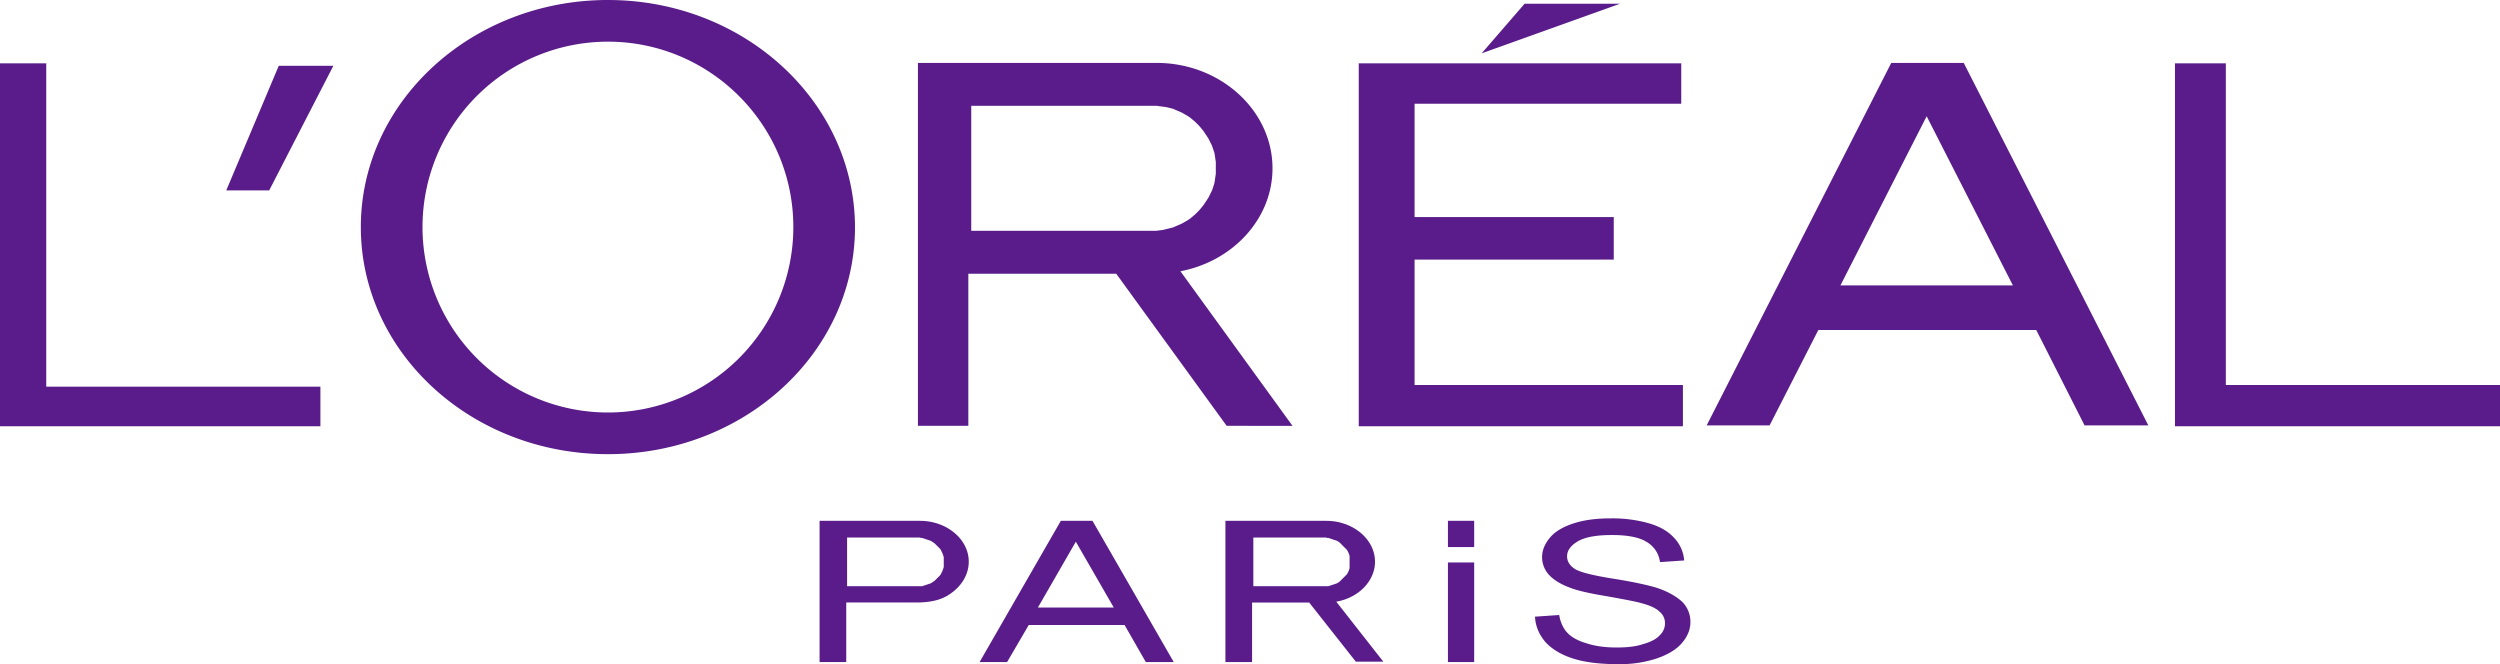 <svg xmlns="http://www.w3.org/2000/svg" width="1800.81" height="478.415" viewBox="0 0 1800.81 478.415">
  <g id="l-oreal" transform="translate(-20.6 -242.1)">
    <path id="Tracé_9" data-name="Tracé 9" d="M1295.273,548.538h-45.32l132.96-261.117h52.223L1568.1,548.538h-45.921l-34.816-68.731H1330.389Zm175.279-100.845-62.128-121.855L1346.3,447.692ZM1087.88,280.517l30.914-35.716h68.731ZM999.34,549.138h233.505V519.425H1039.558V429.084h143.465V398.47H1039.558V316.834h192.087V287.72H999.34ZM681.8,287.42H853.775c45.921,0,83.437,34.215,83.437,75.934,0,36.316-28.513,66.93-66.33,74.133l80.736,111.35H904.2L824.662,439.289H718.114V548.838H681.8V287.42Zm174.078,31.214,2.4.3,2.4.3,2.4.6,2.4.6,2.1.9,2.1.9,2.1.9,2.1,1.2,2.1,1.2,1.8,1.2,1.8,1.5,1.8,1.5,1.5,1.5,1.5,1.5,1.5,1.8,1.5,1.8,1.2,1.8,1.2,1.8,1.2,1.8.9,1.8.9,1.8.9,1.8.6,1.8.6,1.8.6,1.8.3,2.1.3,2.1.3,2.1v8.4l-.3,2.1-.3,2.1-.3,2.1-.6,2.1-.6,1.8-.6,1.8-.9,1.8-.9,1.8-.9,1.8-1.2,1.8-1.2,1.8-1.2,1.8-1.5,1.8-1.5,1.8-1.5,1.5-1.5,1.5-1.8,1.5-1.8,1.5-1.8,1.2-2.1,1.2-2.1,1.2-2.1.9-2.1.9-2.1.9-2.4.6-2.4.6-2.4.6-2.4.3-2.4.3H720.215v-90.04h133.56ZM458.5,272.114a133.56,133.56,0,1,0,133.56,133.56c0-73.833-60.027-133.56-133.56-133.56m0-30.014c-98.144,0-177.98,73.233-177.98,163.574S360.053,569.247,458.5,569.247s177.98-73.233,177.98-163.574c-.3-90.341-79.836-163.574-177.98-163.574M20.6,549.138V287.72H53.915v232.9H251.4v28.513Zm1566.4,0H1821.41V519.425H1623.921V287.72H1587.3V549.138ZM746.026,719.014H726.217l58.526-101.746h22.81L866.08,719.014H845.971L830.664,692.3H761.633ZM822.861,679.7l-27.312-47.421L768.236,679.7ZM903.6,617.269H975.93c19.209,0,35.116,13.206,35.116,29.413,0,14.106-12.005,26.112-27.912,28.813l33.915,43.22H997.239L963.624,676.1H922.506v42.919H903.3V617.269Zm72.933,12.306h.9l.9.3.9.3.9.3.9.3.9.3.9.3.9.3.9.6.9.6.6.6.6.6.6.6.6.6.6.6.6.6.6.6.6.6.6.6.3.6.3.6.3.6.3.6.3.9.3.9v9l-.3.9-.3.9-.3.6-.3.6-.3.6-.3.6-.6.6-.6.6-.6.6-.6.6-.6.6-.6.6-.6.6-.6.6-.6.6-.9.6-.9.6-.9.3-.9.3-.9.3-.9.3-.9.3-.9.3-.9.3H923.406V629.275H975.63ZM610.966,617.269H683.3c19.209,0,35.116,13.206,35.116,29.413,0,10.2-6.3,19.209-15.607,24.611-6.3,3.6-12.906,4.5-20.109,4.8H630.174v42.919H610.966V617.269ZM683.9,629.574h.9l.9.3.9.3.9.3.9.3.9.3.9.3.9.3.9.6.9.6.9.6.6.6.6.6.6.6.6.6.6.6.6.6.6.6.3.6.3.6.3.6.3.6.3.6.3.9.3.9.3.9v7.2l-.3.9-.3.9-.3.9-.3.6-.3.6-.3.6-.3.6-.3.6-.6.6-.6.6-.6.6-.6.6-.6.6-.6.6-.6.6-.9.6-.9.6-.9.6-.9.3-.9.3-.9.3-.9.3-.9.3-.9.3-.9.3H630.775V629.275H683ZM1126.3,686.3l17.408-1.2c.9,5.1,2.7,9.3,5.7,12.606s7.8,6,14.106,7.8c6.3,2.1,13.506,3,21.61,3,7.2,0,13.506-.6,18.909-2.4,5.4-1.5,9.6-3.6,12.005-6.3a11.678,11.678,0,0,0,3.9-8.7,10.638,10.638,0,0,0-3.9-8.4c-2.4-2.4-6.9-4.5-12.606-6-3.9-1.2-12.005-2.7-25.211-5.1q-19.359-3.151-27.012-6.3c-6.6-2.4-11.705-5.7-15.007-9.3a18.983,18.983,0,0,1-4.8-12.606c0-5.1,2.1-9.9,6-14.406s9.9-7.8,17.708-10.2,16.507-3.3,25.812-3.3a96.242,96.242,0,0,1,27.612,3.6c8.1,2.4,14.106,6,18.308,10.8a26.168,26.168,0,0,1,6.9,15.907l-17.408,1.2a19.577,19.577,0,0,0-9.9-14.707c-5.4-3.3-13.806-4.8-24.611-4.8-11.405,0-19.509,1.5-24.611,4.5s-7.8,6.6-7.8,10.8q0,5.4,5.4,9c3.6,2.4,12.906,4.8,28.213,7.2,15.007,2.4,25.511,4.8,31.214,6.6,8.1,2.7,14.106,6.3,18.308,10.2a20.422,20.422,0,0,1,5.7,14.406q0,8.1-6.3,15.307c-4.2,4.8-10.5,8.4-18.608,11.105a85.146,85.146,0,0,1-27.012,3.9c-12.606,0-23.41-1.2-32.114-3.9s-15.307-6.6-20.409-12.006c-4.5-5.4-7.2-11.405-7.5-18.308m-62.728-39.018h18.909v71.732h-18.909Zm0-30.013h18.909v18.909h-18.909Zm-880-238.007h30.914l46.221-89.74H221.39Z" transform="translate(0 0)" fill="#591c8a" fill-rule="evenodd"/>
  </g>
</svg>
